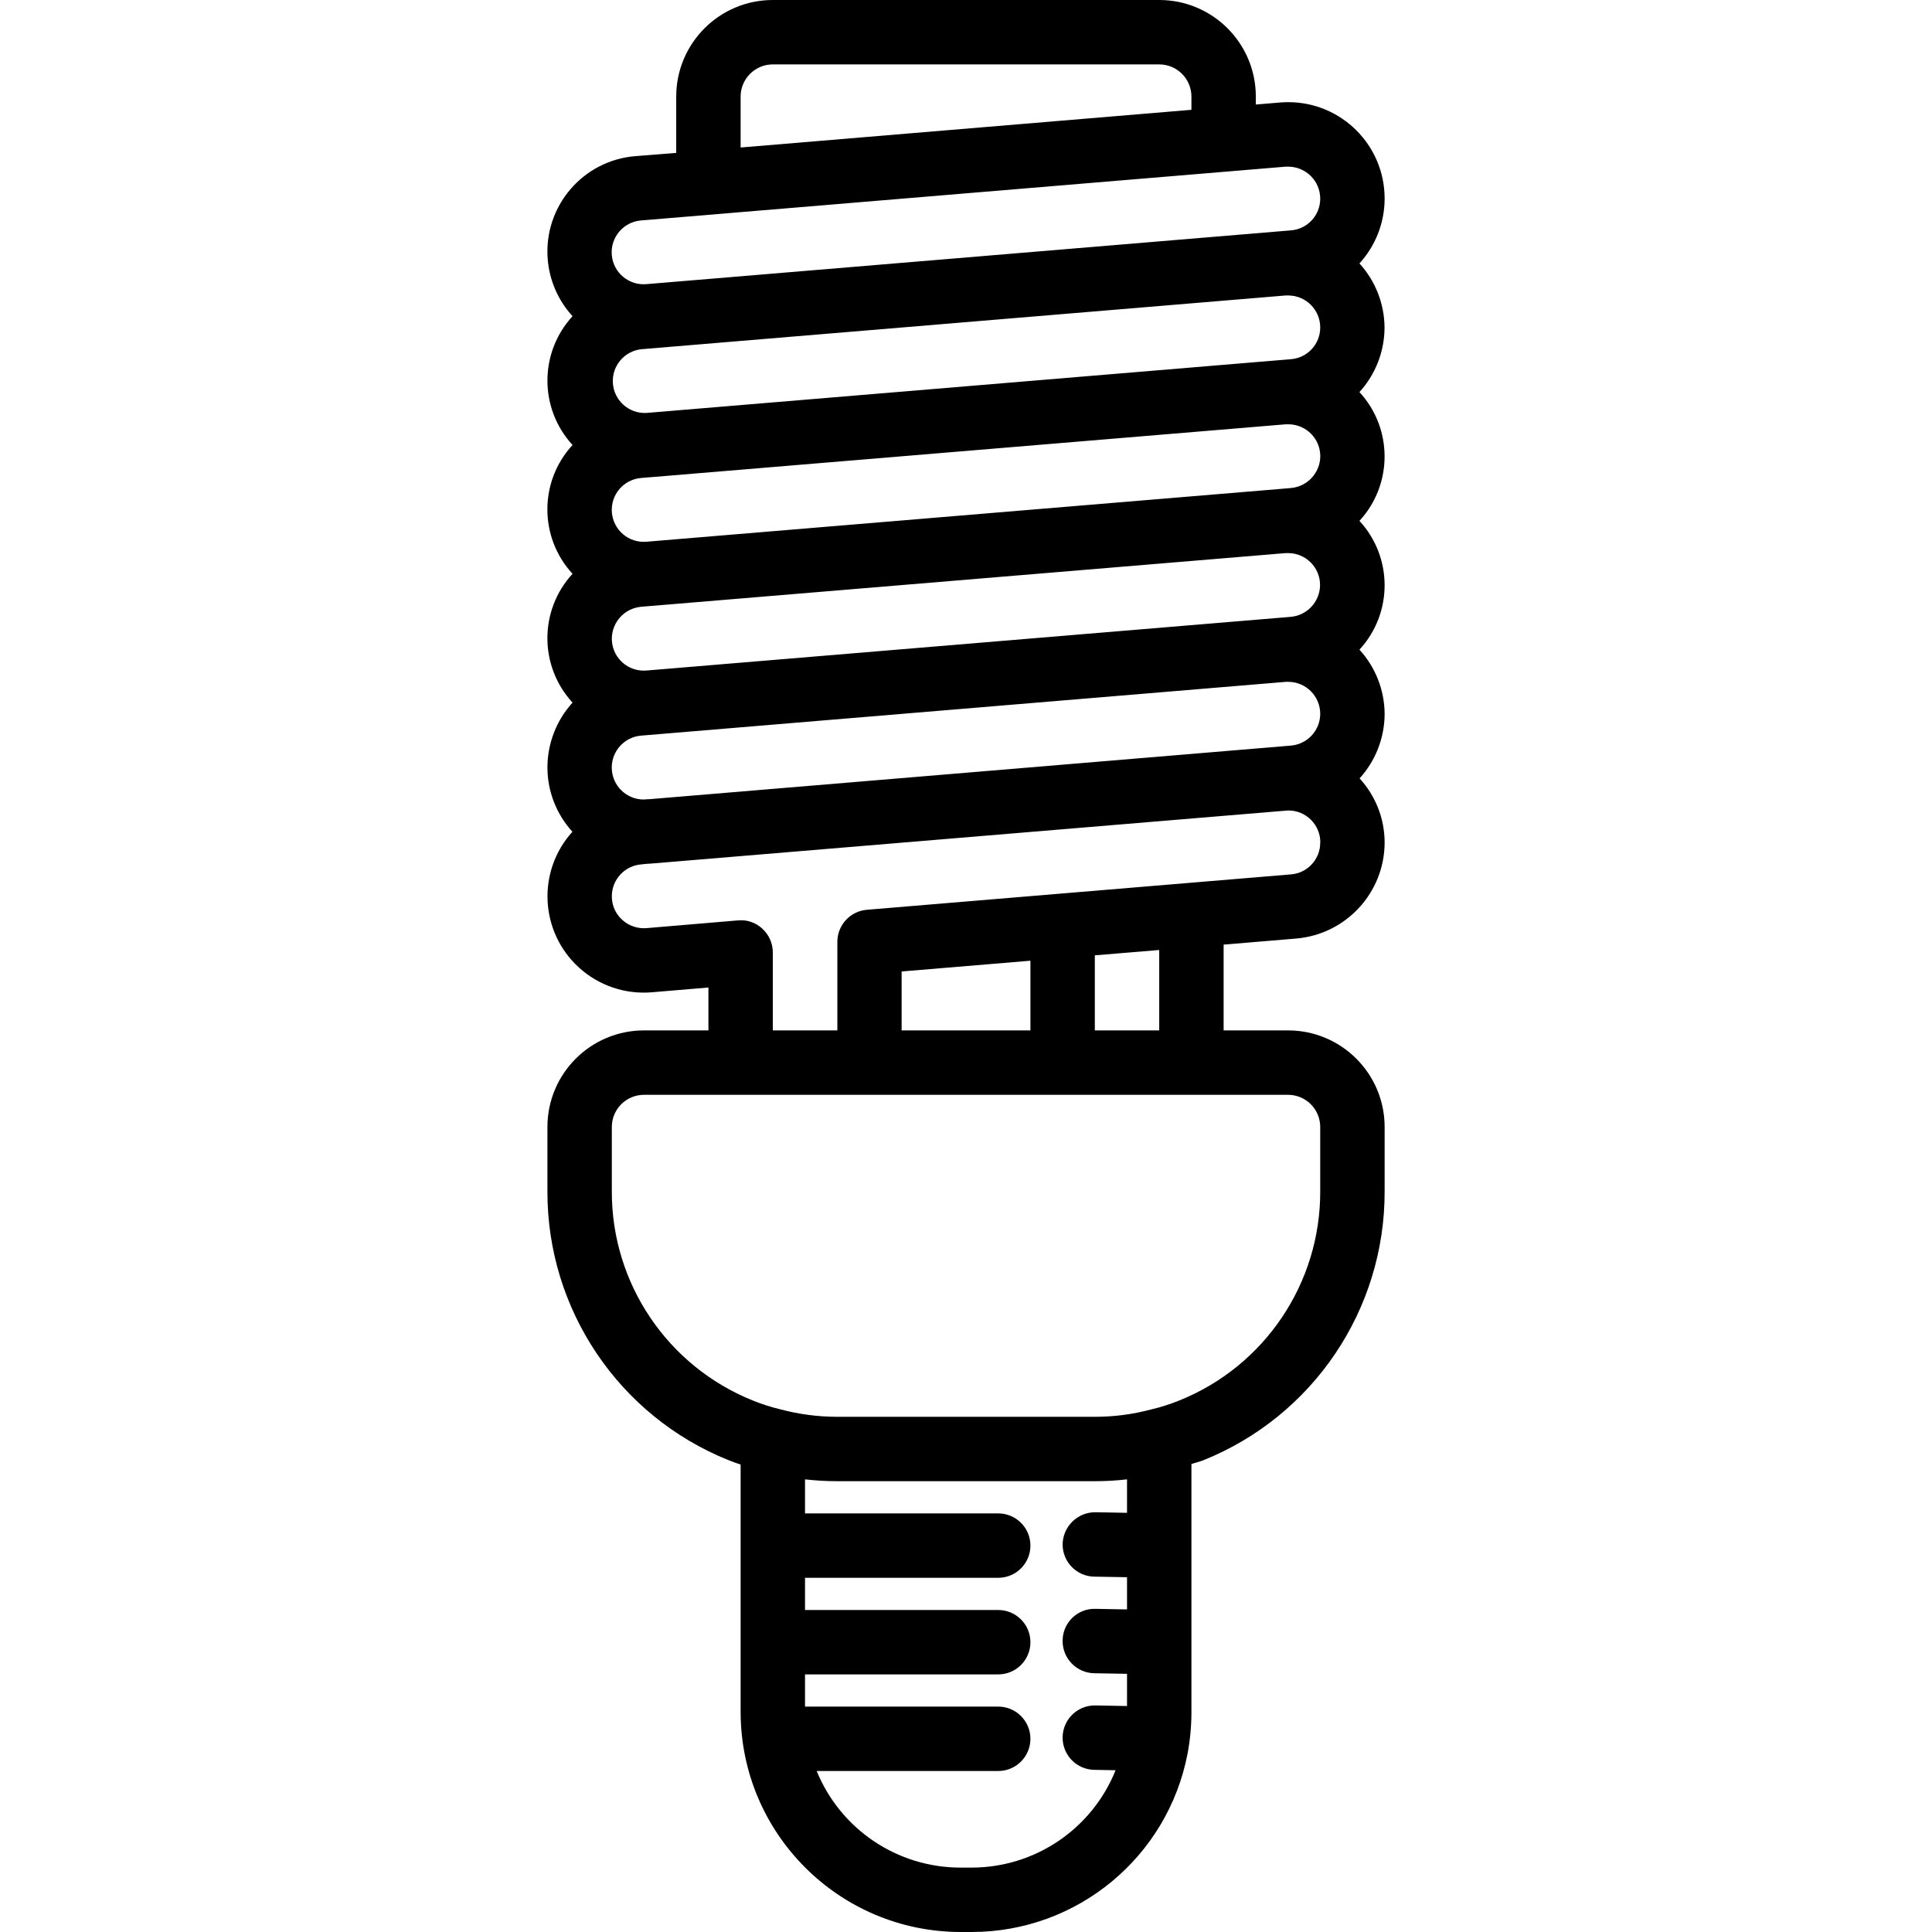 <?xml version="1.0" encoding="iso-8859-1"?>
<!-- Generator: Adobe Illustrator 19.0.0, SVG Export Plug-In . SVG Version: 6.00 Build 0)  -->
<svg version="1.1" id="Capa_1" xmlns="http://www.w3.org/2000/svg" xmlns:xlink="http://www.w3.org/1999/xlink" x="0px" y="0px"
	 viewBox="0 0 480 480" style="enable-background:new 0 0 480 480;" xml:space="preserve">
<g>
	<g>
		<path d="M344.006,49.28c-0.025-13.224-10.765-23.924-23.989-23.899c-0.65,0.001-1.299,0.029-1.947,0.083l-6.064,0.504V24
			c0-13.255-10.745-24-24-24h-96c-13.255,0-24,10.745-24,24v13.984l-10.064,0.8c-13.096,1.018-22.887,12.46-21.869,25.556
			c0.412,5.296,2.585,10.302,6.173,14.22c-8.317,9.046-8.317,22.954,0,32c-8.336,9.038-8.336,22.962,0,32
			c-8.328,9.041-8.328,22.959,0,32c-4.019,4.422-6.244,10.184-6.24,16.16c0.02,5.896,2.233,11.574,6.208,15.928
			c-8.867,9.787-8.12,24.909,1.667,33.776c4.92,4.457,11.471,6.668,18.085,6.104l14.04-1.184V256h-16c-13.255,0-24,10.745-24,24v16
			c-0.069,29.365,17.751,55.812,44.992,66.776c1,0.408,2,0.744,3.008,1.088v61.6c0.101,30.087,24.473,54.448,54.56,54.536h2.88
			c26.176-0.02,48.658-18.607,53.6-44.312c0.634-3.379,0.956-6.81,0.96-10.248v-61.704c1-0.352,2.016-0.56,3.008-0.96
			c27.241-10.964,45.061-37.411,44.992-66.776v-16c0-13.255-10.745-24-24-24h-16v-21.312l18.064-1.512
			c12.372-1.068,21.887-11.398,21.936-23.816v-0.08c-0.016-5.888-2.236-11.556-6.224-15.888c3.983-4.379,6.201-10.08,6.224-16v-0.08
			c-0.049-5.892-2.277-11.558-6.256-15.904c8.336-9.038,8.336-22.962,0-32c8.328-9.041,8.328-22.959,0-32
			c3.991-4.375,6.213-10.078,6.232-16v-0.08c-0.048-5.881-2.268-11.536-6.232-15.88c4.018-4.395,6.25-10.133,6.256-16.088V49.28z
			 M320.742,121.248l-2.624,0.224l-157.528,13.12c-4.374,0.36-8.212-2.894-8.572-7.268c-0.36-4.374,2.894-8.212,7.268-8.572
			l2.56-0.216h0.12l157.48-13.12c0.224,0,0.456,0,0.68,0c4.383,0.022,7.918,3.593,7.896,7.976c0,0.008,0,0.016,0,0.024
			C327.953,117.503,324.813,120.881,320.742,121.248z M327.966,145.392c0,0.008,0,0.016,0,0.024
			c-0.066,4.068-3.175,7.438-7.224,7.832l-2.632,0.224h-0.048l-157.48,13.12c-4.369,0.354-8.197-2.901-8.55-7.27
			c-0.018-0.224-0.027-0.449-0.026-0.674c0.036-4.106,3.175-7.518,7.264-7.896l2.6-0.216l157.552-13.12c0.219,0,0.435,0,0.648,0
			C324.453,137.438,327.988,141.009,327.966,145.392z M159.278,86.768l160.152-13.36c0.24,0,0.464,0,0.696,0
			c4.331,0.043,7.832,3.541,7.88,7.872v0.08c0.007,4.095-3.12,7.515-7.2,7.872l-160.192,13.36c-4.381,0.233-8.122-3.13-8.354-7.511
			C152.037,90.891,155.11,87.251,159.278,86.768z M184.006,24c0-4.418,3.582-8,8-8h96c4.418,0,8,3.582,8,8v3.28l-112,9.368V24z
			 M159.206,54.776l160.2-13.368c0.24,0,0.464,0,0.696,0c4.34,0.03,7.856,3.532,7.904,7.872v0.08
			c0.005,4.112-3.149,7.538-7.248,7.872l-160.152,13.36c-4.367,0.387-8.221-2.841-8.608-7.208
			C151.611,59.017,154.838,55.163,159.206,54.776z M159.23,182.768L319.494,169.4h0.608c4.343,0.03,7.86,3.537,7.904,7.88v0.08
			c-0.022,4.189-3.29,7.643-7.472,7.896L161.286,198.56c-0.455,0-0.909,0.027-1.36,0.08c-4.392-0.009-7.945-3.577-7.935-7.969
			C151.999,186.562,155.137,183.136,159.23,182.768z M280.006,375.856l-7.856-0.144c-4.394-0.02-8.005,3.464-8.144,7.856
			c-0.08,4.418,3.436,8.064,7.853,8.144c0.001,0,0.002,0,0.003,0l8.144,0.144v8l-7.856-0.144c-4.372-0.124-8.017,3.32-8.141,7.693
			c-0.002,0.054-0.003,0.109-0.003,0.163c-0.08,4.418,3.436,8.064,7.853,8.144c0.001,0,0.002,0,0.003,0l8.144,0.144v8l-7.856-0.144
			c-4.418-0.08-8.065,3.438-8.144,7.856c-0.079,4.418,3.438,8.065,7.856,8.144l5.304,0.096
			c-5.861,14.592-19.995,24.164-35.72,24.192h-2.88c-15.655-0.028-29.743-9.508-35.664-24h45.104c4.418,0,8-3.582,8-8s-3.582-8-8-8
			h-48v-8h48c4.418,0,8-3.582,8-8s-3.582-8-8-8h-48v-8h48c4.418,0,8-3.582,8-8s-3.582-8-8-8h-48v-8.456
			c2.656,0.304,5.327,0.457,8,0.456h64c2.673,0.001,5.344-0.152,8-0.456V375.856z M320.006,272c4.418,0,8,3.582,8,8v16
			c0.051,22.844-13.814,43.417-35.008,51.944c-2.285,0.928-4.639,1.677-7.04,2.24c-4.552,1.21-9.242,1.82-13.952,1.816h-64
			c-4.784-0.002-9.547-0.629-14.168-1.864c-2.327-0.557-4.608-1.29-6.824-2.192c-21.194-8.527-35.059-29.099-35.008-51.944v-16
			c0-4.418,3.582-8,8-8H320.006z M224.006,256v-14.64l32-2.672V256H224.006z M272.006,256v-18.648l16-1.328V256H272.006z
			 M328.006,209.36c0.007,4.095-3.12,7.515-7.2,7.872l-105.432,8.8c-4.157,0.346-7.35,3.829-7.336,8V256h-16.032v-19.36
			c0-2.238-0.937-4.373-2.584-5.888c-1.63-1.546-3.853-2.306-6.088-2.08l-22.728,1.92c-2.211,0.175-4.396-0.575-6.032-2.072
			c-1.657-1.503-2.592-3.643-2.568-5.88c0.022-4.189,3.29-7.643,7.472-7.896l1.056-0.12h0.104l1.312-0.088l157.256-13.112
			l0.904-0.064c4.372,0.004,7.916,3.548,7.92,7.92L328.006,209.36z"/>
	</g>
</g>
<g>
</g>
<g>
</g>
<g>
</g>
<g>
</g>
<g>
</g>
<g>
</g>
<g>
</g>
<g>
</g>
<g>
</g>
<g>
</g>
<g>
</g>
<g>
</g>
<g>
</g>
<g>
</g>
<g>
</g>
</svg>

